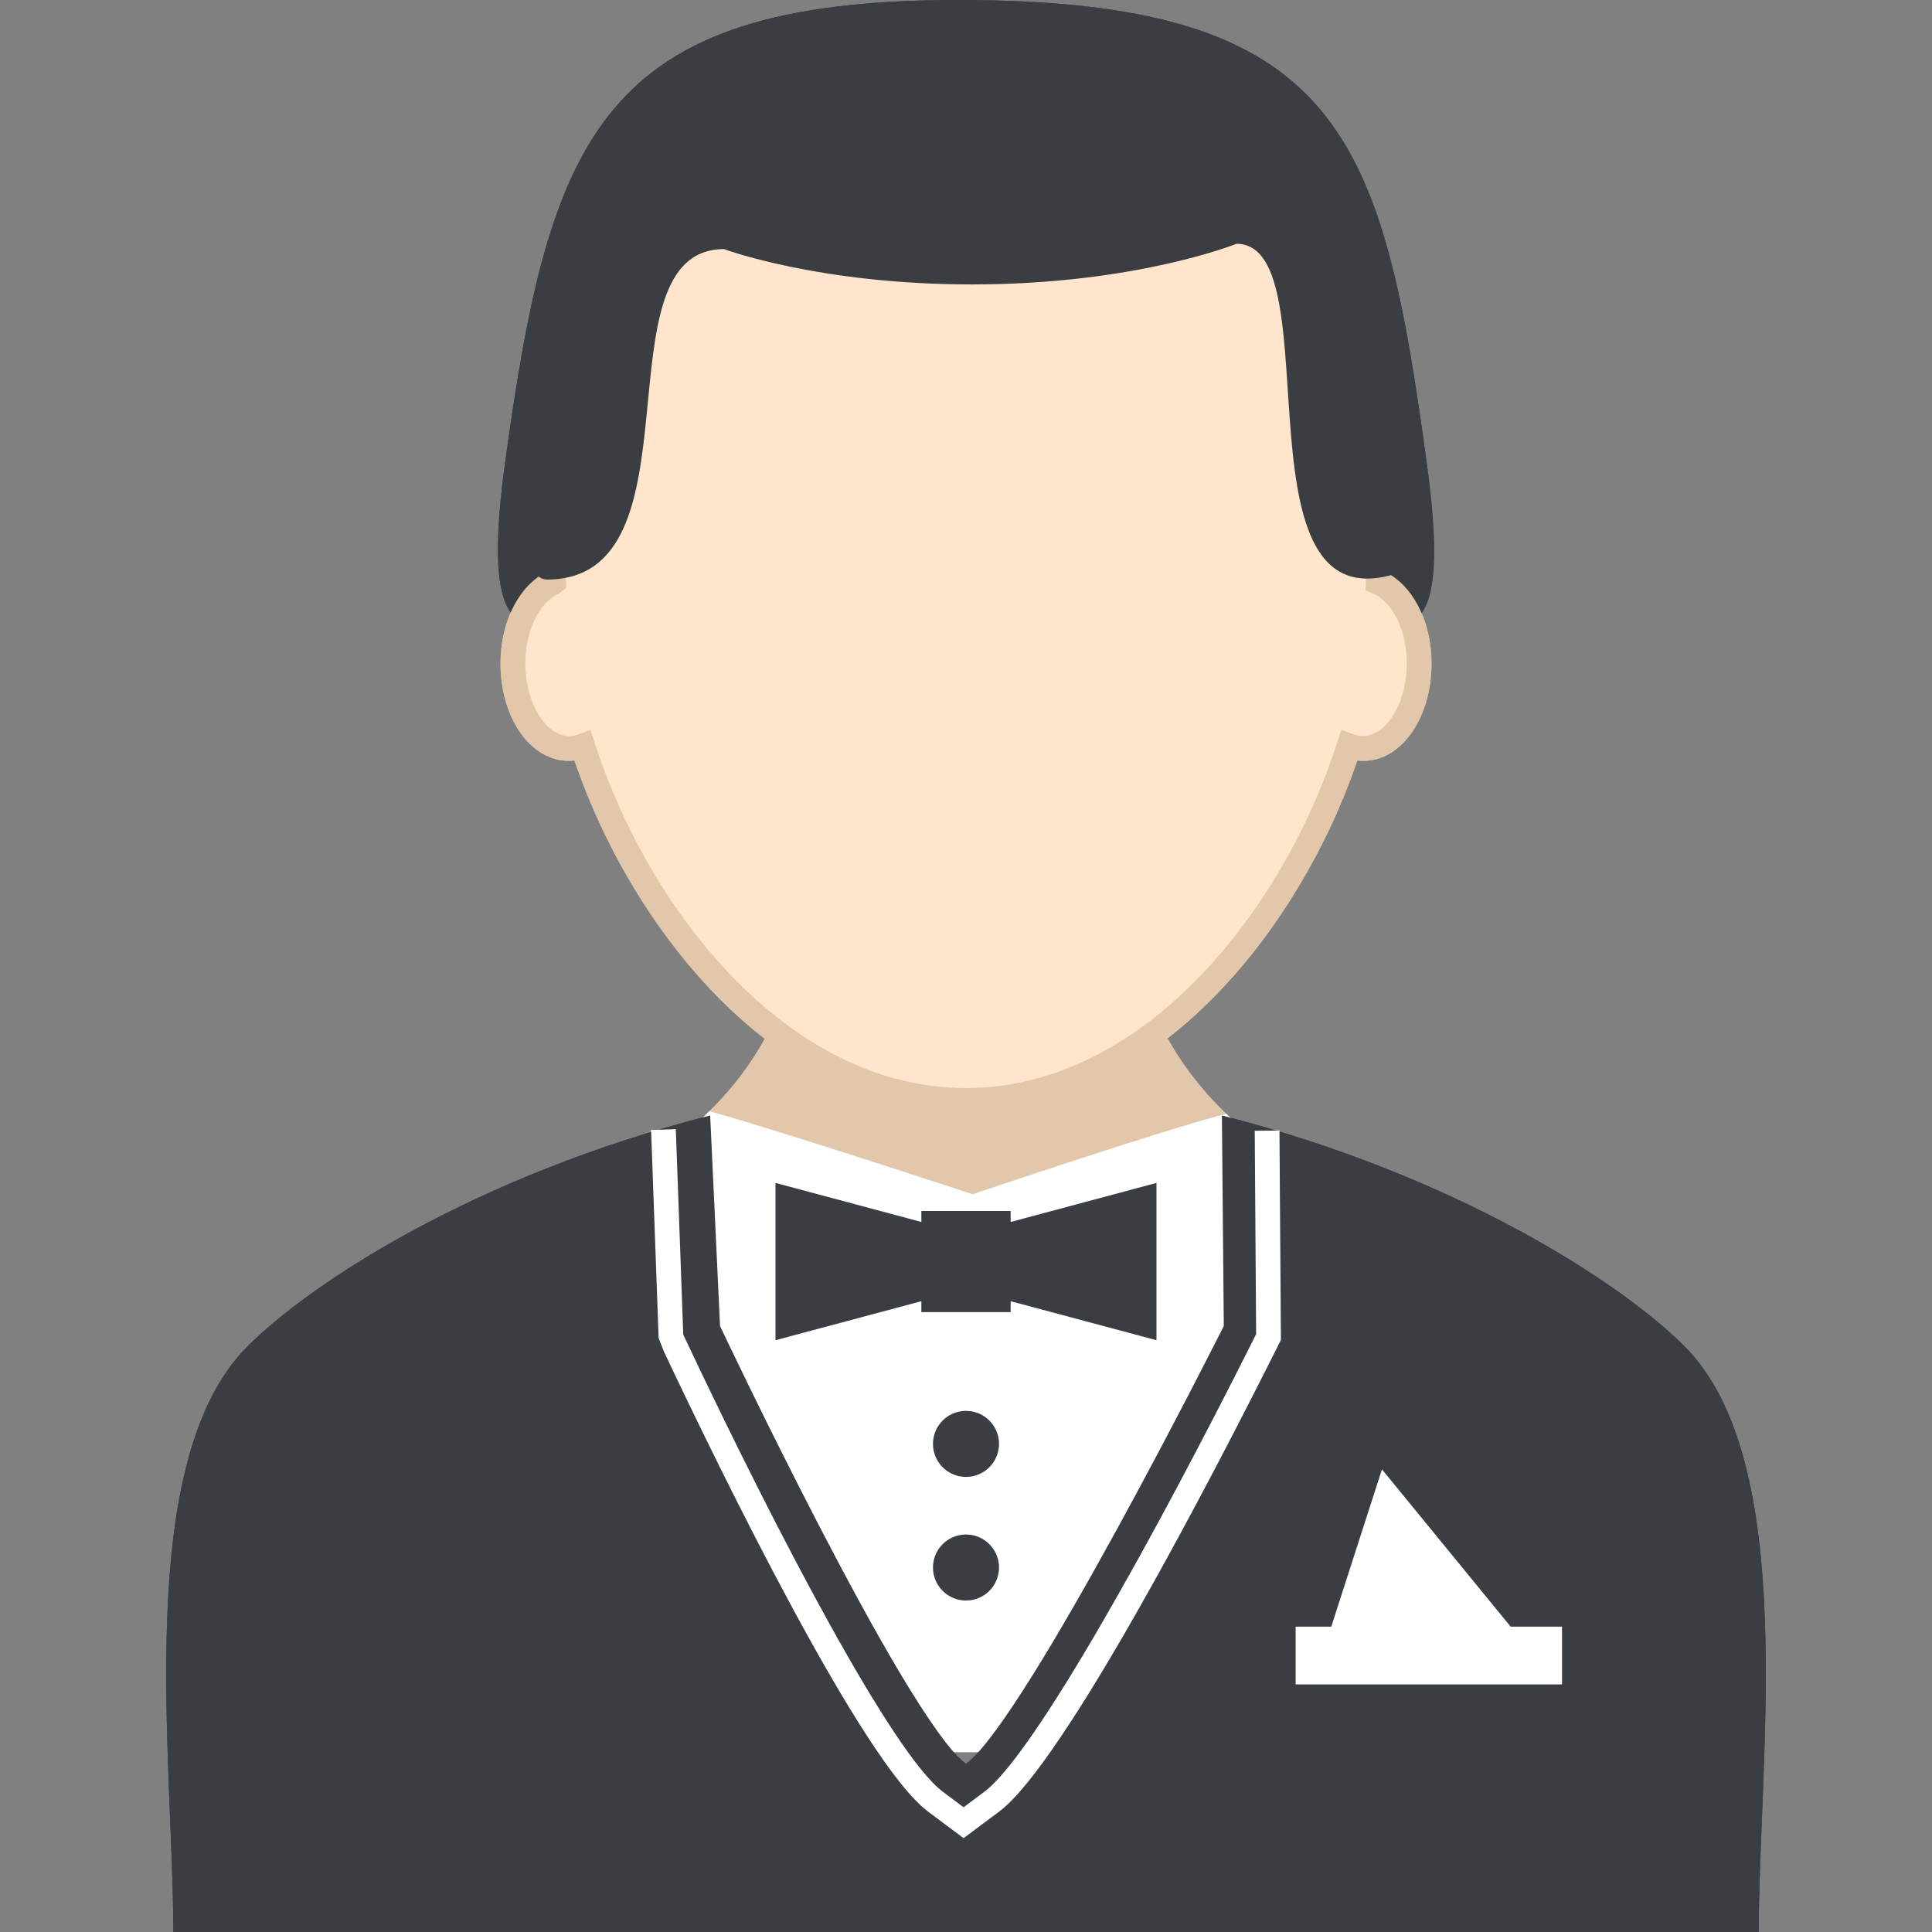 <?xml version="1.0" encoding="iso-8859-1"?>
<!-- Generator: Adobe Illustrator 16.0.0, SVG Export Plug-In . SVG Version: 6.00 Build 0)  -->
<!DOCTYPE svg PUBLIC "-//W3C//DTD SVG 1.1//EN" "http://www.w3.org/Graphics/SVG/1.1/DTD/svg11.dtd">
<svg version="1.1" id="Layer_1" xmlns="http://www.w3.org/2000/svg" xmlns:xlink="http://www.w3.org/1999/xlink" x="0px" y="0px"
	 width="64px" height="64px" viewBox="0 0 64 64" style="enable-background:new 0 0 64 64;" xml:space="preserve">
<rect x="0" y="0" width="64" height="64" fill="#808080" stroke="none"/>
<g>
	<g>
		<g>
			<path style="fill:#FFFFFF;" d="M23.504,36.809c-1.737,1.709-3.605,2.451-3.752,2.506l-0.623,0.237L31.15,58.041h1.697
				l12.023-18.49l-0.625-0.236c-0.035-0.013-1.876-0.739-3.629-2.422c-2.434,0.648-5.307,1.028-8.396,1.028
				C28.997,37.921,26.003,37.51,23.504,36.809z"/>
			<path style="fill:#E3C7AA;" d="M37.477,29.629v-0.536H26.522v0.536c0,3.331-1.456,5.645-3.019,7.18
				c2.499,0.701,8.717,2.752,8.717,2.752s5.963-2.02,8.396-2.668C39.01,35.349,37.477,33.002,37.477,29.629z"/>
		</g>
		<g>
			<path style="fill:#3A3E42;" d="M55.798,44.595c-2.112-2.113-7.558-5.657-15.321-7.644l0.063,6.975c0,0-6.528,13.001-8.54,14.506
				c-2.012-1.505-8.148-14.506-8.148-14.506l-0.327-6.975c-7.763,1.986-13.208,5.53-15.321,7.644
				C4.385,48.413,5.741,58.241,5.741,64H58.26C58.26,58.241,59.615,48.413,55.798,44.595z"/>
		</g>
		<g>
			<path style="fill:#FFFFFF;" d="M31.92,60.891l-1.18-0.882c-2.171-1.626-6.842-11.201-8.75-15.243l-0.172-0.441l-0.25-6.891
				l0.819-0.029l0.247,6.807l0.097,0.205c3.025,6.408,6.847,13.698,8.501,14.936l0.688,0.516l0.689-0.516
				c1.646-1.23,5.665-8.51,8.878-14.91l0.124-0.248l-0.046-6.737l0.819-0.007l0.048,6.935l-0.213,0.425
				c-2.024,4.034-6.966,13.589-9.12,15.2L31.92,60.891z"/>
		</g>
		<g>
			<rect x="42.92" y="53.885" style="fill:#FFFFFF;" width="8.824" height="1.913"/>
		</g>
		<g>
			<polygon style="fill:#3A3E42;" points="38.31,39.186 33.479,40.479 33.479,40.116 30.521,40.116 30.521,40.479 25.689,39.186 
				25.689,44.396 30.521,43.104 30.521,43.466 33.479,43.466 33.479,43.104 38.31,44.396 			"/>
		</g>
		<g>
			<g>
				<circle style="fill:#3A3E42;" cx="32" cy="47.831" r="1.094"/>
			</g>
			<g>
				<circle style="fill:#3A3E42;" cx="32" cy="51.926" r="1.094"/>
			</g>
		</g>
		<g>
			<polygon style="fill:#FFFFFF;" points="50.587,54.551 43.885,54.551 45.779,48.674 			"/>
		</g>
		<g>
			<path style="fill:#3A3E42;" d="M47.275,15.427C45.787,4.469,44.449,0,31.737,0C19.884,0,18.206,4.469,16.719,15.427
				c-1.864,13.732,8.288-3.954,15.277-3.954C39.307,11.473,49.14,29.159,47.275,15.427z"/>
		</g>
		<g>
			<path style="fill:#FFE5CB;" d="M45.653,19.288c0.007-0.175,0.013-0.352,0.013-0.526c0-8.29-6.12-17.155-13.67-17.155
				c-7.549,0-13.67,8.865-13.67,17.155c0,0.177,0.007,0.354,0.013,0.529c-0.777,0.345-1.35,1.411-1.35,2.688
				c0,1.553,0.841,2.814,1.877,2.814c0.15,0,0.294-0.034,0.435-0.084c2.013,6.273,6.937,11.743,12.695,11.743
				S42.68,30.98,44.692,24.706c0.142,0.052,0.288,0.087,0.441,0.087c1.036,0,1.877-1.262,1.877-2.814
				C47.011,20.697,46.436,19.628,45.653,19.288z"/>
			<path style="fill:#E3C7AA;" d="M31.996,36.862c-6.208,0-11.024-5.98-12.967-11.669c-1.365,0.15-2.449-1.332-2.449-3.215
				c0-1.282,0.529-2.415,1.341-2.928c-0.003-0.106-0.005-0.198-0.005-0.289c0-8.291,6.021-17.564,14.08-17.564
				s14.079,9.273,14.079,17.564c0,0.095-0.001,0.189-0.004,0.285c0.817,0.509,1.35,1.644,1.35,2.932
				c0,1.887-1.092,3.373-2.458,3.215C43.021,30.882,38.204,36.862,31.996,36.862z M19.562,24.181l0.129,0.403
				c1.771,5.519,6.378,11.459,12.306,11.459c5.929,0,10.535-5.941,12.306-11.463l0.131-0.405l0.4,0.146
				c0.116,0.043,0.212,0.063,0.301,0.063c0.795,0,1.467-1.102,1.467-2.404c0-1.079-0.456-2.031-1.11-2.314l-0.257-0.111l0.011-0.28
				c0.006-0.17,0.012-0.341,0.012-0.511c0-7.743-5.792-16.745-13.26-16.745s-13.26,9.002-13.26,16.745
				c0,0.146,0.005,0.291,0.009,0.436l0.01,0.276l-0.251,0.193c-0.65,0.287-1.104,1.237-1.104,2.312c0,1.303,0.672,2.404,1.467,2.404
				c0.088,0,0.182-0.02,0.297-0.06L19.562,24.181z"/>
		</g>
		<g>
			<path style="fill:#3A3E42;" d="M18.119,19.198c5.274,0,1.579-10.946,5.868-10.946c0,0,3.119,1.17,8.207,1.17
				c5.44,0,8.765-1.346,8.765-1.346c3.305,0-0.408,13.435,5.798,10.732c0,0,0.236-19.135-14.803-18.01
				C17.748,0.799,15.799,19.198,18.119,19.198z"/>
		</g>
	</g>
	<g>
		<path style="fill:#FFFFFF;" d="M23.504,36.809c-1.737,1.709-3.605,2.451-3.752,2.506l-0.623,0.237L31.15,58.041h1.697
			l12.023-18.49l-0.625-0.236c-0.035-0.013-1.876-0.739-3.629-2.422c-2.434,0.648-5.307,1.028-8.396,1.028
			C28.997,37.921,26.003,37.51,23.504,36.809z"/>
		<path style="fill:#E3C7AA;" d="M37.477,29.629v-0.536H26.522v0.536c0,3.331-1.456,5.645-3.019,7.18
			c2.499,0.701,8.717,2.752,8.717,2.752s5.963-2.02,8.396-2.668C39.01,35.349,37.477,33.002,37.477,29.629z"/>
	</g>
	<g>
		<path style="fill:#3A3E42;" d="M55.798,44.595c-2.112-2.113-7.558-5.657-15.321-7.644l0.063,6.975c0,0-6.528,13.001-8.54,14.506
			c-2.012-1.505-8.148-14.506-8.148-14.506l-0.327-6.975c-7.763,1.986-13.208,5.53-15.321,7.644C4.385,48.413,5.741,58.241,5.741,64
			H58.26C58.26,58.241,59.615,48.413,55.798,44.595z"/>
	</g>
	<g>
		<path style="fill:#FFFFFF;" d="M31.92,60.891l-1.18-0.882c-2.171-1.626-6.842-11.201-8.75-15.243l-0.172-0.441l-0.25-6.891
			l0.819-0.029l0.247,6.807l0.097,0.205c3.025,6.408,6.847,13.698,8.501,14.936l0.688,0.516l0.689-0.516
			c1.646-1.23,5.665-8.51,8.878-14.91l0.124-0.248l-0.046-6.737l0.819-0.007l0.048,6.935l-0.213,0.425
			c-2.024,4.034-6.966,13.589-9.12,15.2L31.92,60.891z"/>
	</g>
	<g>
		<rect x="42.92" y="53.885" style="fill:#FFFFFF;" width="8.824" height="1.913"/>
	</g>
	<g>
		<polygon style="fill:#3A3E42;" points="38.31,39.186 33.479,40.479 33.479,40.116 30.521,40.116 30.521,40.479 25.689,39.186 
			25.689,44.396 30.521,43.104 30.521,43.466 33.479,43.466 33.479,43.104 38.31,44.396 		"/>
	</g>
	<g>
		<g>
			<circle style="fill:#3A3E42;" cx="32" cy="47.831" r="1.094"/>
		</g>
		<g>
			<circle style="fill:#3A3E42;" cx="32" cy="51.926" r="1.094"/>
		</g>
	</g>
	<g>
		<polygon style="fill:#FFFFFF;" points="50.587,54.551 43.885,54.551 45.779,48.674 		"/>
	</g>
	<g>
		<path style="fill:#3A3E42;" d="M47.275,15.427C45.787,4.469,44.449,0,31.737,0C19.884,0,18.206,4.469,16.719,15.427
			c-1.864,13.732,8.288-3.954,15.277-3.954C39.307,11.473,49.14,29.159,47.275,15.427z"/>
	</g>
	<g>
		<path style="fill:#FFE5CB;" d="M45.653,19.288c0.007-0.175,0.013-0.352,0.013-0.526c0-8.29-6.12-17.155-13.67-17.155
			c-7.549,0-13.67,8.865-13.67,17.155c0,0.177,0.007,0.354,0.013,0.529c-0.777,0.345-1.35,1.411-1.35,2.688
			c0,1.553,0.841,2.814,1.877,2.814c0.15,0,0.294-0.034,0.435-0.084c2.013,6.273,6.937,11.743,12.695,11.743
			S42.68,30.98,44.692,24.706c0.142,0.052,0.288,0.087,0.441,0.087c1.036,0,1.877-1.262,1.877-2.814
			C47.011,20.697,46.436,19.628,45.653,19.288z"/>
		<path style="fill:#E3C7AA;" d="M31.996,36.862c-6.208,0-11.024-5.98-12.967-11.669c-1.365,0.15-2.449-1.332-2.449-3.215
			c0-1.282,0.529-2.415,1.341-2.928c-0.003-0.106-0.005-0.198-0.005-0.289c0-8.291,6.021-17.564,14.08-17.564
			s14.079,9.273,14.079,17.564c0,0.095-0.001,0.189-0.004,0.285c0.817,0.509,1.35,1.644,1.35,2.932c0,1.887-1.092,3.373-2.458,3.215
			C43.021,30.882,38.204,36.862,31.996,36.862z M19.562,24.181l0.129,0.403c1.771,5.519,6.378,11.459,12.306,11.459
			c5.929,0,10.535-5.941,12.306-11.463l0.131-0.405l0.4,0.146c0.116,0.043,0.212,0.063,0.301,0.063c0.795,0,1.467-1.102,1.467-2.404
			c0-1.079-0.456-2.031-1.11-2.314l-0.257-0.111l0.011-0.28c0.006-0.17,0.012-0.341,0.012-0.511c0-7.743-5.792-16.745-13.26-16.745
			s-13.26,9.002-13.26,16.745c0,0.146,0.005,0.291,0.009,0.436l0.01,0.276l-0.251,0.193c-0.65,0.287-1.104,1.237-1.104,2.312
			c0,1.303,0.672,2.404,1.467,2.404c0.088,0,0.182-0.02,0.297-0.06L19.562,24.181z"/>
	</g>
	<g>
		<path style="fill:#3A3E42;" d="M18.119,19.198c5.274,0,1.579-10.946,5.868-10.946c0,0,3.119,1.17,8.207,1.17
			c5.44,0,8.765-1.346,8.765-1.346c3.305,0-0.408,13.435,5.798,10.732c0,0,0.236-19.135-14.803-18.01
			C17.748,0.799,15.799,19.198,18.119,19.198z"/>
	</g>
</g>
</svg>
